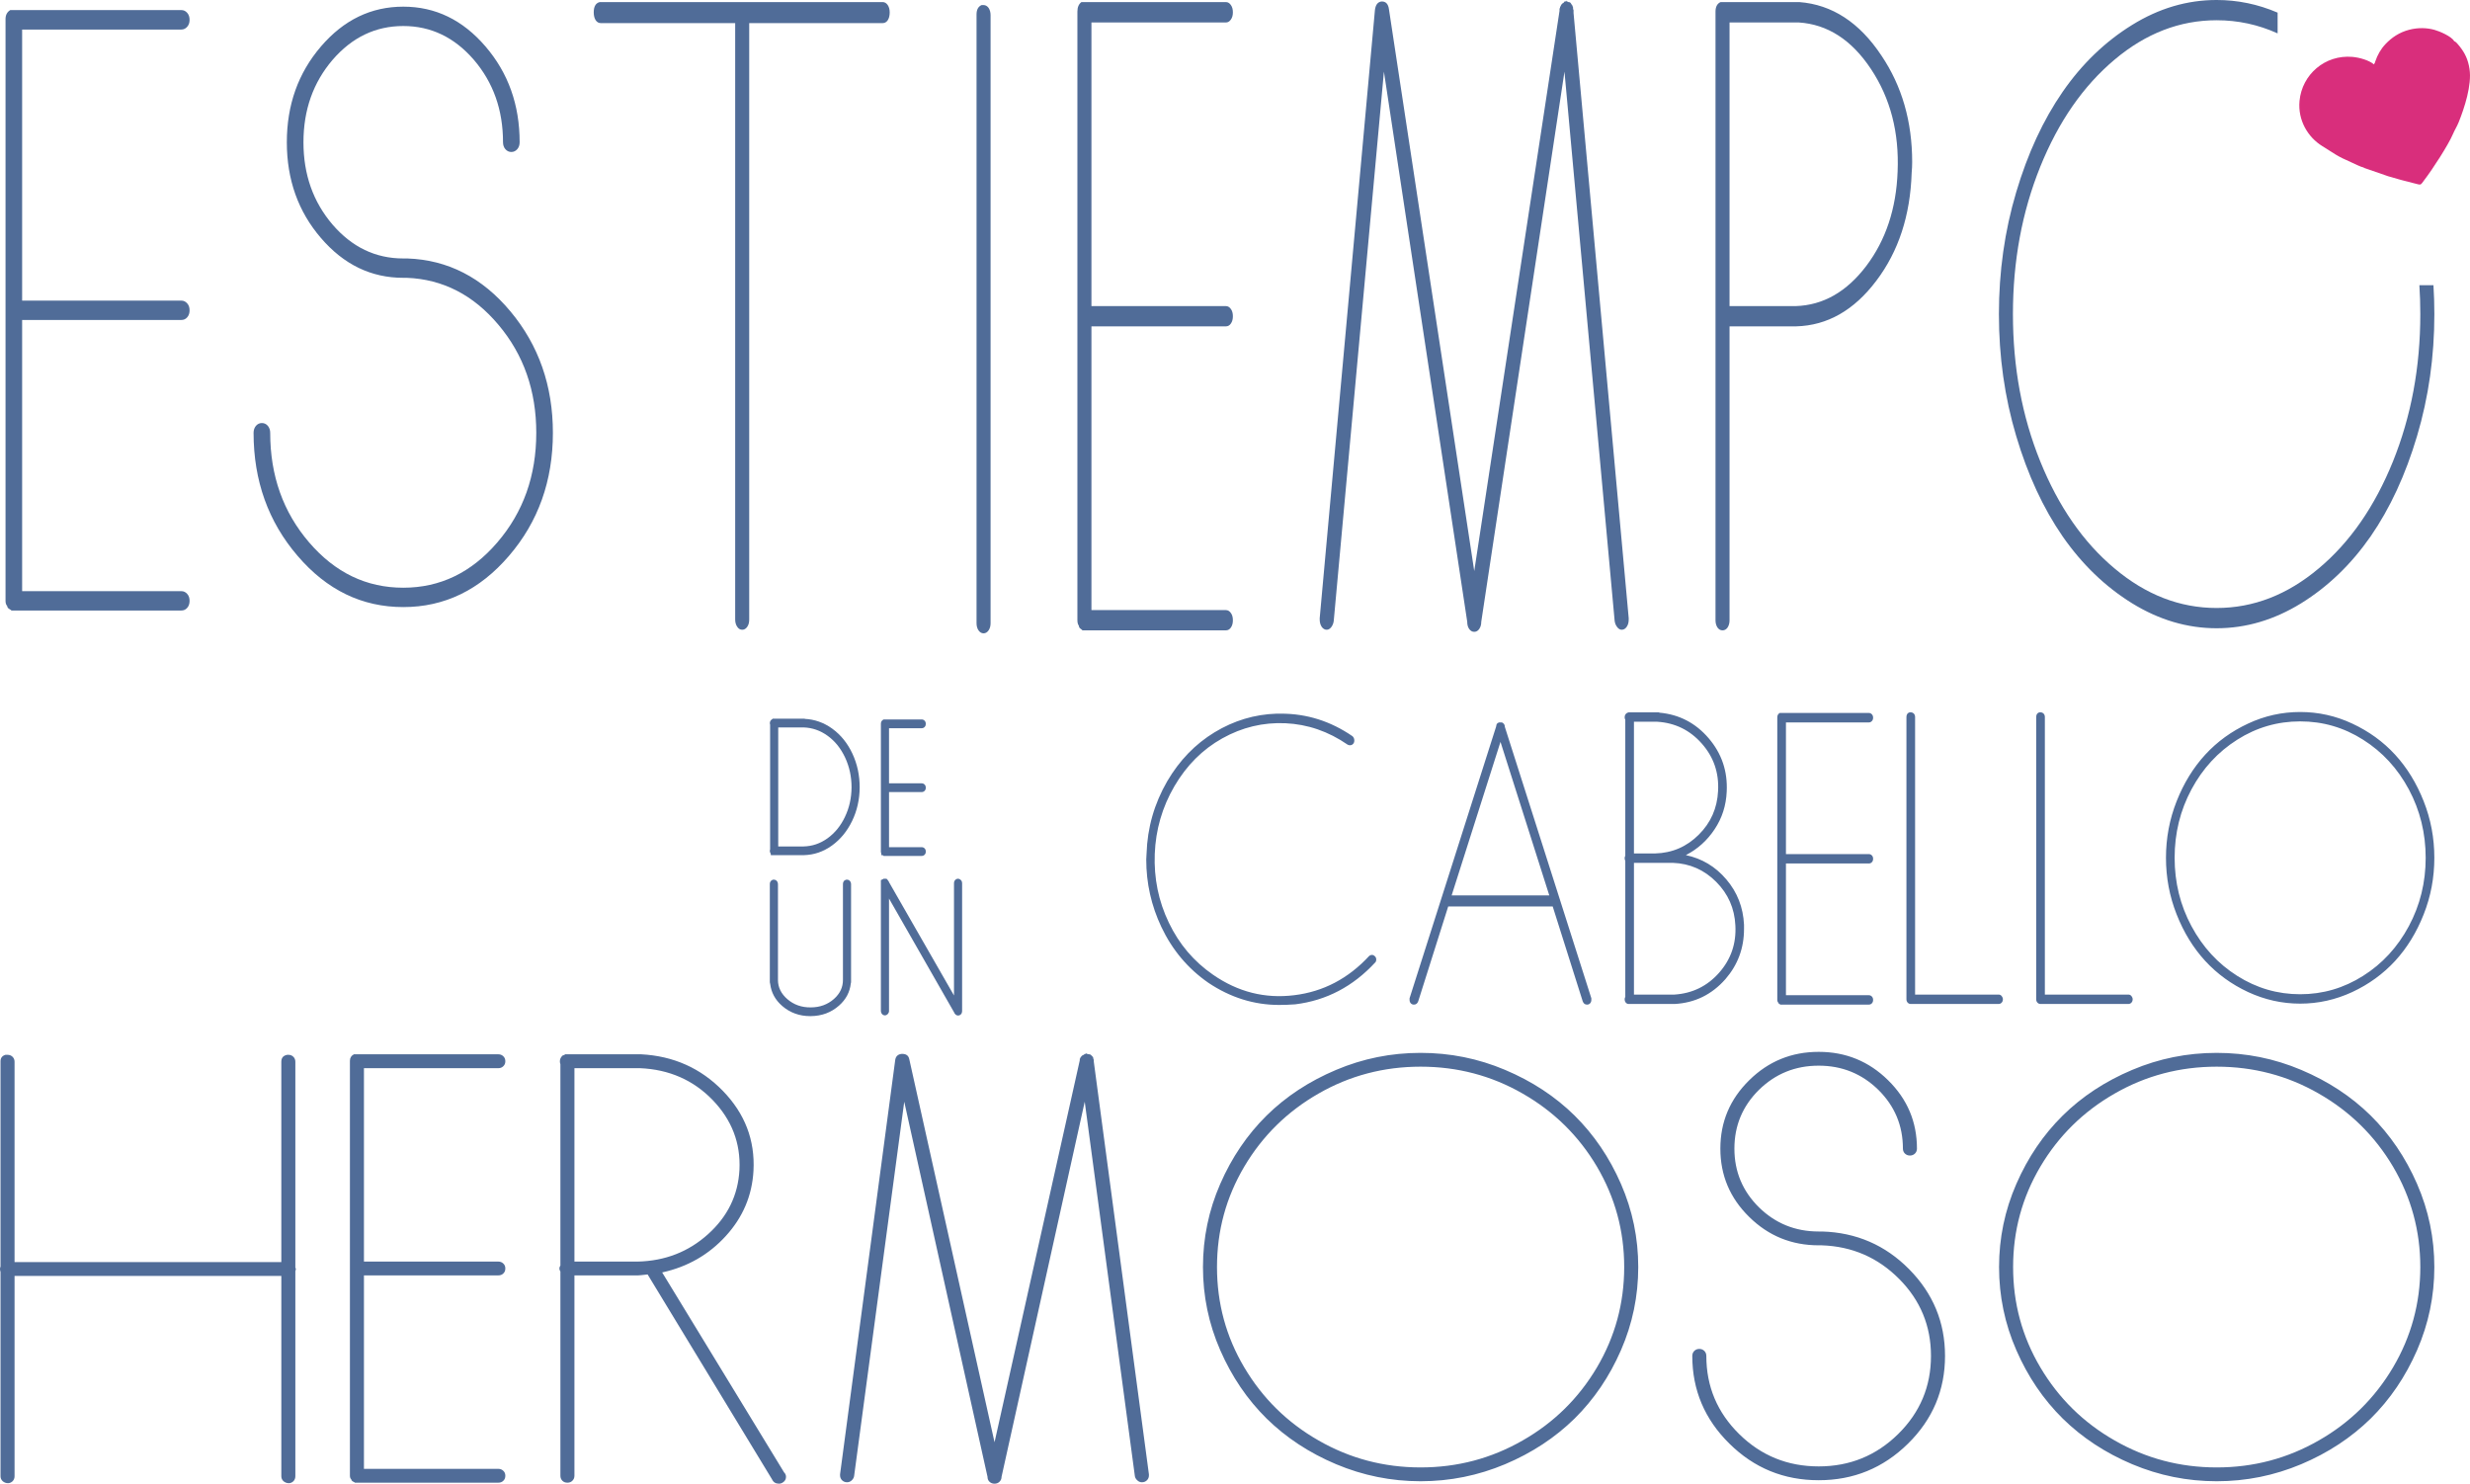 <?xml version="1.0" encoding="UTF-8"?>
<!DOCTYPE svg PUBLIC "-//W3C//DTD SVG 1.1//EN" "http://www.w3.org/Graphics/SVG/1.1/DTD/svg11.dtd">
<!-- Creator: CorelDRAW X7 -->
<svg xmlns="http://www.w3.org/2000/svg" xml:space="preserve" width="49.067mm" height="29.473mm" version="1.1" style="shape-rendering:geometricPrecision; text-rendering:geometricPrecision; image-rendering:optimizeQuality; fill-rule:evenodd; clip-rule:evenodd"
viewBox="0 0 130135 78168"
 xmlns:xlink="http://www.w3.org/1999/xlink">
 <defs>
  <style type="text/css">
   <![CDATA[
    .fil2 {fill:#D92E7C}
    .fil1 {fill:#506C98}
    .fil0 {fill:#506C98;fill-rule:nonzero}
   ]]>
  </style>
   <mask id="id0">
  <linearGradient id="id1" gradientUnits="userSpaceOnUse" x1="17977" y1="41618.5" x2="17850.2" y2="43404.5">
   <stop offset="0" style="stop-opacity:1; stop-color:white"/>
   <stop offset="1" style="stop-opacity:0; stop-color:white"/>
  </linearGradient>
    <rect style="fill:url(#id1)" x="8204" y="36508" width="19419" height="12007"/>
   </mask>
 </defs>
 <g id="Capa_x0020_1">
  <path class="fil0" d="M46506 110c103,0 194,52 266,157 68,104 103,227 103,384 0,175 -35,312 -103,416 -72,104 -163,150 -266,150l-7033 0 0 31421c0,156 -31,279 -103,384 -72,104 -158,156 -267,156 -103,0 -194,-52 -261,-156 -72,-105 -108,-228 -108,-384l0 -31421 -7083 0c-103,0 -193,-46 -266,-150 -67,-104 -103,-241 -103,-416 0,-306 103,-489 315,-541l14909 0zm5314 157c104,0 194,52 266,149 68,104 104,235 104,384l0 32033c0,150 -36,280 -104,377 -72,105 -162,157 -266,157 -104,0 -194,-52 -266,-157 -68,-97 -104,-227 -104,-377l0 -32072c0,-254 90,-416 266,-494l104 0zm12766 -157c108,0 194,52 266,157 72,104 104,227 104,384 0,149 -32,273 -104,377 -72,104 -158,156 -266,156l-7082 0 0 14943 7082 0c108,0 194,52 266,156 72,97 104,228 104,377 0,157 -32,280 -104,384 -72,105 -158,150 -266,150l-7082 0 0 14949 7082 0c108,0 194,52 266,156 72,98 104,228 104,378 0,156 -32,280 -104,384 -72,104 -158,149 -266,149l-7556 0c-18,-26 -45,-45 -81,-71 -36,-26 -63,-52 -82,-78 0,-26 -9,-39 -22,-39l0 -39c-18,-26 -36,-66 -54,-111 -18,-52 -27,-117 -27,-195l0 -32065c0,-235 72,-398 212,-502l7610 0zm17948 -32l28 0c18,0 40,13 76,32l27 0c18,0 46,13 82,39 17,26 35,52 49,79 18,26 36,52 55,78 0,26 9,52 26,71l0 39c0,52 9,91 27,117l0 150 2906 31883 0 72c0,156 -32,279 -104,384 -72,104 -158,156 -267,156 -85,0 -166,-46 -234,-137 -72,-91 -117,-195 -135,-325l-2644 -28942 -4384 28981c0,156 -36,280 -109,384 -67,97 -157,149 -261,149 -108,0 -194,-52 -266,-149 -72,-104 -104,-228 -104,-384l-4389 -28981 -2644 28942c-17,130 -63,234 -130,325 -72,91 -149,137 -239,137 -104,0 -194,-52 -267,-156 -67,-105 -103,-228 -103,-384l0 -72 2909 -32033c32,-279 149,-429 343,-455l27 0c208,0 334,136 370,416l4493 29593 4493 -29515 0 -117 27 -39 0 -39c0,-19 9,-32 22,-32 36,-104 90,-170 163,-196 18,-26 31,-45 49,-71l54 0c18,-26 36,-39 54,-39l0 39zm12266 32c1723,131 3171,1074 4330,2825 1078,1601 1615,3469 1615,5603 0,183 -9,371 -27,573 -72,2239 -690,4133 -1863,5682 -1173,1555 -2576,2356 -4218,2401l-3514 0 0 15483c0,156 -36,280 -103,384 -73,104 -163,149 -266,149 -104,0 -195,-45 -267,-149 -67,-104 -104,-228 -104,-384l0 -32065c0,-254 91,-424 267,-502l4150 0zm-3677 16017l3487 0c1448,-46 2684,-755 3717,-2115 1029,-1361 1579,-3020 1651,-4972 86,-2064 -379,-3860 -1403,-5402 -1019,-1536 -2287,-2356 -3802,-2454l-3650 0 0 14943zm37086 -1102c32,503 48,1011 48,1525 0,2239 -303,4380 -912,6423 -608,2050 -1425,3807 -2444,5285 -1024,1471 -2243,2648 -3663,3527 -1416,872 -2900,1315 -4452,1315 -1552,0 -3036,-443 -4453,-1315 -1421,-879 -2639,-2056 -3662,-3527 -1020,-1478 -1836,-3235 -2445,-5285 -609,-2043 -911,-4184 -911,-6423 0,-2239 302,-4380 911,-6424 609,-2050 1425,-3807 2445,-5284 1023,-1478 2241,-2649 3662,-3528 1417,-878 2901,-1314 4453,-1314 1105,0 2176,221 3213,666l0 1093c-1022,-462 -2092,-692 -3213,-692 -1940,0 -3731,690 -5377,2076 -1651,1386 -2955,3267 -3916,5643 -961,2382 -1439,4965 -1439,7764 0,2798 478,5382 1439,7757 961,2376 2265,4263 3916,5643 1646,1386 3437,2082 5377,2082 1939,0 3730,-696 5376,-2082 1651,-1380 2955,-3267 3916,-5643 956,-2375 1439,-4959 1439,-7757 0,-516 -16,-1024 -49,-1525l741 0z"/>
  <path class="fil0" d="M67495 37599c1356,0 2610,396 3761,1187 67,58 98,137 98,230 0,70 -20,130 -65,178 -44,46 -97,70 -163,70 -53,0 -98,-12 -131,-36 -1009,-695 -2099,-1070 -3272,-1124 -1173,-52 -2282,214 -3325,797 -1043,583 -1882,1426 -2524,2523 -639,1097 -984,2287 -1034,3565 -48,1281 197,2489 742,3622 542,1133 1318,2046 2329,2743 1313,910 2739,1269 4276,1079 1535,-187 2852,-879 3951,-2069 41,-37 91,-55 144,-55 56,0 106,24 156,72 50,46 72,106 72,176 0,60 -14,105 -47,141 -1174,1276 -2580,2013 -4220,2215 -292,21 -576,33 -846,33 -1325,0 -2568,-389 -3730,-1166 -1076,-746 -1901,-1725 -2477,-2939 -531,-1121 -798,-2308 -798,-3559 0,-94 6,-199 17,-318 44,-1359 406,-2625 1089,-3806 643,-1097 1474,-1957 2494,-2577 1020,-619 2113,-946 3275,-982l228 0zm11641 463l17 15c11,0 22,6 33,18l14 0 0 18 17 0 0 18 16 0c11,24 23,48 34,69 0,13 3,22 8,27 6,7 8,16 8,28l0 36 4559 14302 0 87c0,73 -22,130 -64,179 -44,48 -97,69 -164,69 -108,0 -183,-57 -227,-175l-1580 -4994 -5507 0 -1579 4994c-44,118 -119,175 -228,175 -64,0 -119,-21 -164,-69 -42,-49 -64,-106 -64,-179l0 -87 4562 -14320 0 -18c0,-12 3,-21 9,-28 5,-5 8,-14 8,-27l0 -33c8,0 14,-6 14,-18l0 -18c11,0 22,-6 33,-18 12,-12 23,-18 34,-18 11,-25 28,-33 47,-33l164 0zm-2655 9114l5146 0 -2572 -8090 -2574 8090zm10910 -9646c19,12 36,18 47,18 1031,94 1893,540 2583,1344 689,804 1006,1740 953,2816 -33,731 -244,1393 -637,1982 -391,589 -894,1045 -1515,1362 848,179 1560,604 2136,1284 575,677 884,1471 928,2381l0 229c0,1003 -325,1883 -978,2638 -718,816 -1607,1251 -2672,1311l-2444 0c-22,0 -41,-6 -64,-18l-16 0 0 -18 -17 0c-64,-49 -97,-118 -97,-212 0,-48 11,-90 33,-124l0 -7169c-22,-36 -33,-84 -33,-142 0,-48 11,-90 33,-123l0 -7169c-22,-37 -33,-79 -33,-124 0,-97 33,-166 97,-215 22,-12 39,-21 50,-33l17 0c11,0 17,-3 22,-9 6,-6 14,-9 25,-9l1582 0zm-1304 7434l1123 0c890,-24 1654,-353 2288,-984 637,-631 976,-1399 1021,-2308 52,-958 -232,-1789 -857,-2496 -625,-710 -1409,-1093 -2354,-1151l-1221 0 0 6939zm0 7436l2132 0c946,-61 1730,-445 2355,-1151 625,-710 909,-1541 856,-2496 -44,-897 -381,-1661 -1012,-2293 -628,-631 -1390,-967 -2279,-1000l-2052 0 0 6940zm12372 -14837c67,0 120,24 164,72 45,49 64,106 64,179 0,69 -19,126 -64,175 -44,48 -97,73 -164,73l-4364 0 0 6936 4364 0c67,0 120,24 164,72 45,46 64,106 64,176 0,72 -19,130 -64,178 -44,48 -97,69 -164,69l-4364 0 0 6940 4364 0c67,0 120,24 164,72 45,46 64,106 64,175 0,73 -19,130 -64,179 -44,48 -97,69 -164,69l-4656 0c-11,-12 -28,-21 -50,-33 -23,-12 -39,-24 -50,-36 0,-12 -6,-18 -14,-18l0 -18c-11,-13 -22,-31 -33,-52 -11,-24 -17,-54 -17,-91l0 -14884c0,-109 44,-185 130,-233l4690 0zm2212 -33c63,0 119,24 164,69 41,48 64,106 64,178l0 14623 4398 0c67,0 119,24 164,78 42,54 64,109 64,169 0,70 -22,130 -64,176 -45,48 -97,72 -164,72l-4626 0c-64,0 -120,-24 -164,-72 -42,-46 -64,-106 -64,-176l0 -14870c0,-130 55,-214 164,-247l64 0zm6837 0c64,0 119,24 164,69 42,48 64,106 64,178l0 14623 4398 0c67,0 119,24 164,78 42,54 64,109 64,169 0,70 -22,130 -64,176 -45,48 -97,72 -164,72l-4626 0c-64,0 -119,-24 -164,-72 -42,-46 -64,-106 -64,-176l0 -14870c0,-130 55,-214 164,-247l64 0zm16422 592c876,408 1627,951 2258,1637 628,686 1131,1502 1506,2453 376,949 562,1943 562,2982 0,1039 -186,2034 -562,2982 -375,952 -878,1767 -1506,2453 -631,683 -1382,1230 -2258,1638 -872,404 -1787,610 -2743,610 -957,0 -1871,-206 -2744,-610 -876,-408 -1626,-955 -2257,-1638 -629,-686 -1132,-1501 -1507,-2453 -375,-948 -562,-1943 -562,-2982 0,-1039 187,-2033 562,-2982 375,-951 878,-1767 1507,-2453 631,-686 1381,-1229 2257,-1637 873,-408 1787,-610 2744,-610 956,0 1871,202 2743,610zm-6057 849c-1017,643 -1821,1516 -2413,2619 -592,1106 -887,2305 -887,3604 0,1299 295,2499 887,3601 592,1103 1396,1979 2413,2620 1015,643 2118,967 3314,967 1195,0 2299,-324 3314,-967 1017,-641 1820,-1517 2412,-2620 590,-1102 887,-2302 887,-3601 0,-1299 -297,-2498 -887,-3604 -592,-1103 -1395,-1976 -2412,-2619 -1015,-644 -2119,-964 -3314,-964 -1196,0 -2299,320 -3314,964z"/>
  <path class="fil0" d="M397 55573c104,0 194,35 266,106 68,67 104,155 104,258l0 10556 14055 0 0 -10556c0,-209 108,-329 316,-364l54 0c108,0 194,35 266,106 67,67 103,155 103,258l0 10845c18,35 27,57 27,75 0,35 -9,71 -27,107l0 10814c0,106 -36,191 -103,262 -72,66 -149,102 -240,102 -103,0 -198,-36 -279,-102 -77,-71 -117,-156 -117,-262l0 -10557 -14055 0 0 10557c0,106 -36,191 -104,262 -72,66 -154,102 -239,102 -108,0 -198,-36 -279,-102 -77,-71 -118,-156 -118,-262l0 -10766c-18,-48 -27,-102 -27,-155 0,-49 9,-93 27,-128l0 -10815c0,-177 86,-288 262,-341l108 0zm25858 -27c108,0 193,36 265,106 73,72 104,156 104,262 0,102 -31,187 -104,258 -72,71 -157,106 -265,106l-7080 0 0 10189 7080 0c108,0 193,35 265,106 73,67 104,156 104,257 0,107 -31,191 -104,262 -72,71 -157,102 -265,102l-7080 0 0 10193 7080 0c108,0 193,36 265,106 73,67 104,156 104,258 0,107 -31,191 -104,262 -72,71 -157,102 -265,102l-7553 0c-18,-18 -46,-31 -82,-49 -36,-17 -63,-35 -81,-53 0,-18 -9,-27 -22,-27l0 -26c-18,-18 -36,-45 -54,-76 -18,-35 -27,-80 -27,-133l0 -21863c0,-160 72,-271 212,-342l7607 0zm7523 0c1708,89 3143,732 4306,1926 1163,1198 1700,2600 1614,4211 -72,1300 -554,2445 -1456,3435 -897,985 -2016,1628 -3355,1921l6421 10530c72,71 104,151 104,235 0,107 -36,191 -117,262 -77,67 -163,102 -253,102 -176,0 -298,-75 -370,-235l-6551 -10788c-298,36 -465,49 -501,49l-3355 0 0 10557c0,107 -36,191 -108,262 -68,71 -158,102 -262,102 -108,0 -194,-31 -266,-102 -67,-71 -103,-155 -103,-262l0 -10761c-37,-53 -54,-106 -54,-160 0,-48 17,-101 54,-155l0 -10605c-18,-54 -28,-107 -28,-156 0,-124 54,-226 158,-315l27 0c18,-17 45,-26 77,-26l0 -27 4018 0zm-3513 10921l3328 0c1443,-32 2683,-515 3711,-1443 1032,-927 1583,-2058 1655,-3390 67,-1406 -401,-2631 -1416,-3683 -1015,-1047 -2287,-1606 -3820,-1673l-3458 0 0 10189zm26994 -10943l27 0c18,0 41,9 76,22l27 0c19,0 46,9 82,27 18,17 36,35 49,53 19,17 36,36 54,53 0,18 10,36 28,49l0 27c0,35 8,62 26,79l0 103 2904 21739 0 48c0,107 -31,191 -103,262 -73,71 -158,107 -266,107 -86,0 -167,-31 -235,-94 -72,-62 -117,-133 -135,-221l-2643 -19734 -4382 19760c0,107 -37,191 -109,262 -67,67 -157,102 -261,102 -108,0 -194,-35 -266,-102 -72,-71 -104,-155 -104,-262l-4387 -19760 -2643 19734c-18,88 -63,159 -131,221 -71,63 -148,94 -238,94 -104,0 -194,-36 -267,-107 -67,-71 -103,-155 -103,-262l0 -48 2908 -21842c32,-191 149,-292 343,-310l27 0c207,0 334,93 370,284l4491 20177 4491 -20124 0 -80 27 -26 0 -27c0,-13 9,-22 23,-22 36,-71 90,-116 162,-133 18,-18 32,-31 49,-49l54 0c19,-18 37,-27 55,-27l0 27zm22038 843c1420,599 2638,1398 3661,2405 1019,1008 1836,2206 2445,3603 608,1394 910,2853 910,4380 0,1527 -302,2986 -910,4380 -609,1398 -1426,2596 -2445,3603 -1023,1003 -2241,1806 -3661,2405 -1416,595 -2899,897 -4451,897 -1551,0 -3034,-302 -4450,-897 -1421,-599 -2638,-1402 -3662,-2405 -1019,-1007 -1835,-2205 -2444,-3603 -609,-1394 -910,-2853 -910,-4380 0,-1527 301,-2986 910,-4380 609,-1397 1425,-2595 2444,-3603 1024,-1007 2241,-1806 3662,-2405 1416,-599 2899,-896 4450,-896 1552,0 3035,297 4451,896zm-9826 1247c-1650,945 -2953,2228 -3913,3847 -961,1624 -1439,3386 -1439,5294 0,1908 478,3670 1439,5290 960,1619 2263,2906 3913,3847 1646,945 3436,1420 5375,1420 1939,0 3729,-475 5375,-1420 1651,-941 2954,-2228 3914,-3847 956,-1620 1438,-3382 1438,-5290 0,-1908 -482,-3670 -1438,-5294 -960,-1619 -2263,-2902 -3914,-3847 -1646,-945 -3436,-1416 -5375,-1416 -1939,0 -3729,471 -5375,1416zm30006 -701c1015,998 1520,2196 1520,3603 0,102 -36,191 -104,258 -72,70 -162,106 -266,106 -103,0 -194,-36 -266,-106 -68,-67 -104,-156 -104,-258 0,-1216 -432,-2245 -1294,-3097 -866,-848 -1912,-1274 -3143,-1274 -1235,0 -2281,426 -3147,1274 -862,852 -1294,1881 -1294,3097 0,1211 432,2241 1294,3093 866,847 1912,1273 3147,1273l185 0c1795,54 3323,715 4581,1988 1259,1274 1890,2796 1890,4567 0,1801 -649,3341 -1952,4623 -1308,1287 -2873,1926 -4704,1926 -1835,0 -3400,-639 -4703,-1926 -1303,-1282 -1957,-2822 -1957,-4623 0,-107 36,-191 104,-262 72,-71 162,-107 266,-107 104,0 194,36 266,107 68,71 104,155 104,262 0,1610 577,2982 1731,4118 1155,1135 2548,1703 4189,1703 1637,0 3030,-568 4185,-1703 1154,-1136 1731,-2508 1731,-4118 0,-1580 -559,-2934 -1677,-4056 -1118,-1127 -2480,-1718 -4081,-1771l-158 0c-1429,0 -2647,-497 -3661,-1495 -1015,-994 -1520,-2197 -1520,-3599 0,-1407 505,-2605 1520,-3603 1014,-999 2232,-1496 3661,-1496 1425,0 2643,497 3657,1496zm21763 -546c1421,599 2638,1398 3662,2405 1019,1008 1835,2206 2444,3603 608,1394 910,2853 910,4380 0,1527 -302,2986 -910,4380 -609,1398 -1425,2596 -2444,3603 -1024,1003 -2241,1806 -3662,2405 -1416,595 -2899,897 -4450,897 -1552,0 -3035,-302 -4451,-897 -1420,-599 -2638,-1402 -3661,-2405 -1019,-1007 -1836,-2205 -2444,-3603 -609,-1394 -911,-2853 -911,-4380 0,-1527 302,-2986 911,-4380 608,-1397 1425,-2595 2444,-3603 1023,-1007 2241,-1806 3661,-2405 1416,-599 2899,-896 4451,-896 1551,0 3034,297 4450,896zm-9825 1247c-1651,945 -2954,2228 -3914,3847 -961,1624 -1438,3386 -1438,5294 0,1908 477,3670 1438,5290 960,1619 2263,2906 3914,3847 1646,945 3436,1420 5375,1420 1939,0 3729,-475 5375,-1420 1650,-941 2953,-2228 3913,-3847 956,-1620 1439,-3382 1439,-5290 0,-1908 -483,-3670 -1439,-5294 -960,-1619 -2263,-2902 -3913,-3847 -1646,-945 -3436,-1416 -5375,-1416 -1939,0 -3729,471 -5375,1416z"/>
  <path class="fil0" d="M9550 531c129,0 230,50 316,149 85,99 122,218 122,367 0,143 -37,261 -122,361 -86,99 -187,149 -316,149l-8384 0 0 14281 8384 0c129,0 230,50 316,149 85,94 122,218 122,361 0,149 -37,267 -122,367 -86,99 -187,143 -316,143l-8384 0 0 14287 8384 0c129,0 230,50 316,149 85,93 122,218 122,361 0,149 -37,267 -122,367 -86,100 -187,143 -316,143l-8945 0c-21,-25 -53,-43 -96,-68 -42,-25 -74,-50 -96,-75 0,-25 -10,-38 -27,-38l0 -37c-21,-25 -42,-62 -63,-105 -22,-50 -32,-112 -32,-187l0 -30645c0,-224 85,-380 250,-479l9009 0zm16028 1916c1202,1399 1800,3078 1800,5050 0,143 -43,268 -123,361 -85,99 -192,149 -315,149 -123,0 -229,-50 -315,-149 -80,-93 -123,-218 -123,-361 0,-1704 -512,-3147 -1532,-4341 -1026,-1188 -2264,-1785 -3722,-1785 -1464,0 -2703,597 -3728,1785 -1020,1194 -1532,2637 -1532,4341 0,1698 512,3141 1532,4335 1025,1188 2264,1785 3728,1785l218 0c2126,75 3936,1002 5426,2787 1490,1785 2238,3918 2238,6400 0,2525 -769,4684 -2313,6481 -1548,1804 -3401,2699 -5569,2699 -2174,0 -4027,-895 -5570,-2699 -1543,-1797 -2318,-3956 -2318,-6481 0,-149 43,-267 123,-367 85,-99 192,-149 315,-149 123,0 230,50 315,149 80,100 123,218 123,367 0,2258 683,4180 2050,5772 1368,1593 3018,2388 4962,2388 1938,0 3588,-795 4955,-2388 1368,-1592 2051,-3514 2051,-5772 0,-2214 -662,-4111 -1987,-5685 -1324,-1580 -2937,-2407 -4832,-2482l-187 0c-1693,0 -3135,-696 -4337,-2096 -1201,-1393 -1799,-3078 -1799,-5044 0,-1972 598,-3651 1799,-5050 1202,-1400 2644,-2096 4337,-2096 1687,0 3129,696 4330,2096z"/>
  <path class="fil1" style="mask:url(#id0)" d="M9535 46943c1508,41 15845,656 17022,-597 909,-2597 -8038,-1225 -10280,-1499 -660,-81 -7677,-778 -7800,-1454 -306,-1674 9036,-884 10477,-2377 -8645,-2673 -2497,-1746 -1797,-2745 225,-321 -1796,-1450 -1876,-1498 4912,1998 -373,1994 -575,2488 202,359 2649,894 2649,894 7016,1967 -5361,2255 -7988,3063 1638,236 6912,972 7087,991 1945,209 11123,-1282 10899,1751 -257,3481 -16034,1968 -17818,1934 -226,0 -409,-213 -409,-475 0,-263 183,-476 409,-476z"/>
  <path class="fil2" d="M129297 2164c-126,-241 -761,-518 -1042,-594 -387,-105 -846,-127 -1328,-1 -518,136 -918,410 -1240,749 -259,273 -424,577 -539,909 -7,19 -18,62 -21,71l-55 94c-237,-208 -750,-362 -1136,-395 -1442,-123 -2652,929 -2783,2320 -96,1021 444,1915 1197,2379 756,465 695,489 1603,890 120,53 448,217 557,232 71,46 79,37 159,67l1153 400c446,138 892,252 1368,372 413,104 312,119 562,-206 404,-526 1238,-1807 1483,-2385 92,-216 214,-404 305,-630 298,-742 700,-1956 569,-2805 -75,-488 -235,-835 -537,-1209 -69,-85 -174,-222 -275,-258z"/>
  <g>
   <path class="fil0" d="M42404 37875c254,12 501,59 737,142 248,86 485,212 711,375l0 1c225,164 427,356 603,575 176,220 329,467 456,740 127,273 223,559 287,856 63,296 95,604 95,920l0 1c-2,318 -37,625 -103,919 -65,293 -164,576 -294,846 -131,270 -285,514 -461,729 -177,216 -379,407 -604,569l0 0c-226,162 -464,287 -711,371 -248,84 -508,129 -776,135l-3 0 -1595 0 -118 0 0 -8 -21 0 0 -71c-11,-15 -19,-31 -27,-47l0 0c-14,-32 -21,-67 -21,-104 0,-18 3,-38 9,-57l6 -16 0 -6574 -5 -15c-6,-19 -10,-38 -10,-58 0,-48 12,-92 35,-129l0 -1c22,-35 52,-62 90,-83l23 -26 53 0 1581 0 54 0 9 10zm-1835 288l0 -1 0 1zm433 6432l1339 0 0 0c228,-6 447,-44 656,-115 210,-72 412,-177 604,-315 193,-139 366,-304 519,-491 153,-188 286,-401 398,-637l0 -1c114,-238 200,-487 257,-744 58,-259 88,-528 90,-808l0 0c0,-282 -28,-555 -85,-817 -57,-262 -142,-515 -254,-755 -113,-241 -247,-457 -399,-648 -153,-190 -327,-356 -520,-497l0 1c-192,-140 -395,-248 -606,-321 -209,-73 -430,-114 -660,-122l0 1 -1339 0 0 6269zm-228 1751c31,0 60,7 88,20l1 0c25,13 49,31 69,54l4 4c15,20 29,43 38,70l0 1c9,26 14,53 14,82l0 5063 0 0c1,192 44,371 125,536 82,167 206,323 370,465 340,294 751,439 1229,434l1 0c479,0 887,-148 1222,-442 162,-144 283,-301 362,-471 78,-168 116,-350 114,-546l0 -1 0 -5038c0,-55 13,-103 39,-142 30,-45 74,-74 130,-86l13 -3 12 0 19 0c32,0 62,7 90,20 25,13 48,30 68,52l5 6c15,20 29,43 38,70l1 1c8,26 13,53 13,82l0 5158c0,20 -3,38 -7,55l-2 5 -3 8 -1 3 -1 6c-24,228 -89,440 -192,635 -103,194 -245,371 -425,530 -205,183 -434,321 -684,415 -249,92 -519,140 -810,143l-1 0 -27 0c-284,0 -549,-45 -795,-134 -246,-89 -472,-222 -677,-399 -188,-161 -335,-342 -442,-542 -101,-188 -165,-394 -193,-614 -7,-16 -11,-35 -12,-58l-3 -9 -2 -14 -2 -17 -1 -8 0 -5 0 -5166c0,-50 13,-95 38,-132l0 1c25,-39 62,-68 110,-85l20 -7 19 0 28 0z"/>
  </g>
  <g>
   <path class="fil0" d="M48564 37905c31,0 62,7 89,20 26,13 49,31 68,53l3 3c19,22 33,47 42,74l0 1c8,26 12,52 12,80 0,27 -4,54 -13,80l1 0c-9,28 -24,54 -43,76l-1 1c-20,23 -43,41 -69,53l-2 1c-27,13 -57,19 -87,19l-1725 0 0 2904 1725 0c30,0 60,6 87,19l2 1c26,12 47,29 66,50l2 2 0 0c20,22 34,47 44,75l0 0c9,26 13,55 13,83 0,28 -4,56 -12,81 -9,27 -24,53 -43,76l-2 1c-20,24 -44,41 -70,53l-3 1c-26,11 -55,18 -84,18l-1725 0 0 2904 1725 0c30,0 60,7 87,19l2 1c26,12 47,30 66,50 21,23 37,50 46,77 9,27 13,55 13,83 0,29 -4,56 -12,81 -9,28 -24,54 -43,76l-1 1c-20,24 -44,41 -71,54l-3 1c-26,11 -55,17 -84,17l-1966 0 -42 0 -33 -27 -4 -3 -5 -3 -3 -2 -7 -5 -72 0 0 -94 -6 -11 -4 -12 -5 -19 -3 -12 -1 -10 -2 -23 0 -9 0 -6736c0,-44 10,-84 28,-118 19,-36 47,-66 83,-87l30 -18 32 0 1980 0zm-22 238l0 -1 0 1 0 0zm-1823 8171l12 0 36 47 13 18 5 6 14 21 8 11 25 31 0 18 3430 5981 0 -5919c0,-53 13,-100 40,-138 27,-41 67,-70 117,-86l18 -6 19 0 20 0c29,0 58,7 85,20l2 1c23,12 43,28 62,47l0 0c22,22 39,47 49,74l0 1 1 1c10,27 15,56 15,86l0 6745c0,28 -5,57 -14,83 -9,27 -22,52 -40,73l-4 4c-20,22 -43,39 -69,51 -27,13 -57,19 -87,19 -25,0 -50,-6 -74,-16l-3 -1c-18,-9 -37,-21 -53,-35 -18,-14 -33,-33 -47,-53l-1 -2c-10,-15 -18,-32 -25,-50l-3434 -6005 0 5924c0,29 -6,57 -16,83l-1 2c-9,22 -23,44 -40,65l-5 6c-20,22 -42,39 -66,52 -28,14 -59,22 -90,22 -31,0 -61,-8 -90,-23l-1 -1c-24,-13 -47,-32 -66,-55l-5 -7c-14,-20 -26,-42 -34,-65l-1 -1c-8,-24 -13,-51 -13,-78l0 -6785 0 -118 47 0 0 -25 68 -20 23 -19 42 0 61 0 53 0 14 16zm80 92l0 1 0 -1z"/>
  </g>
 </g>
</svg>
